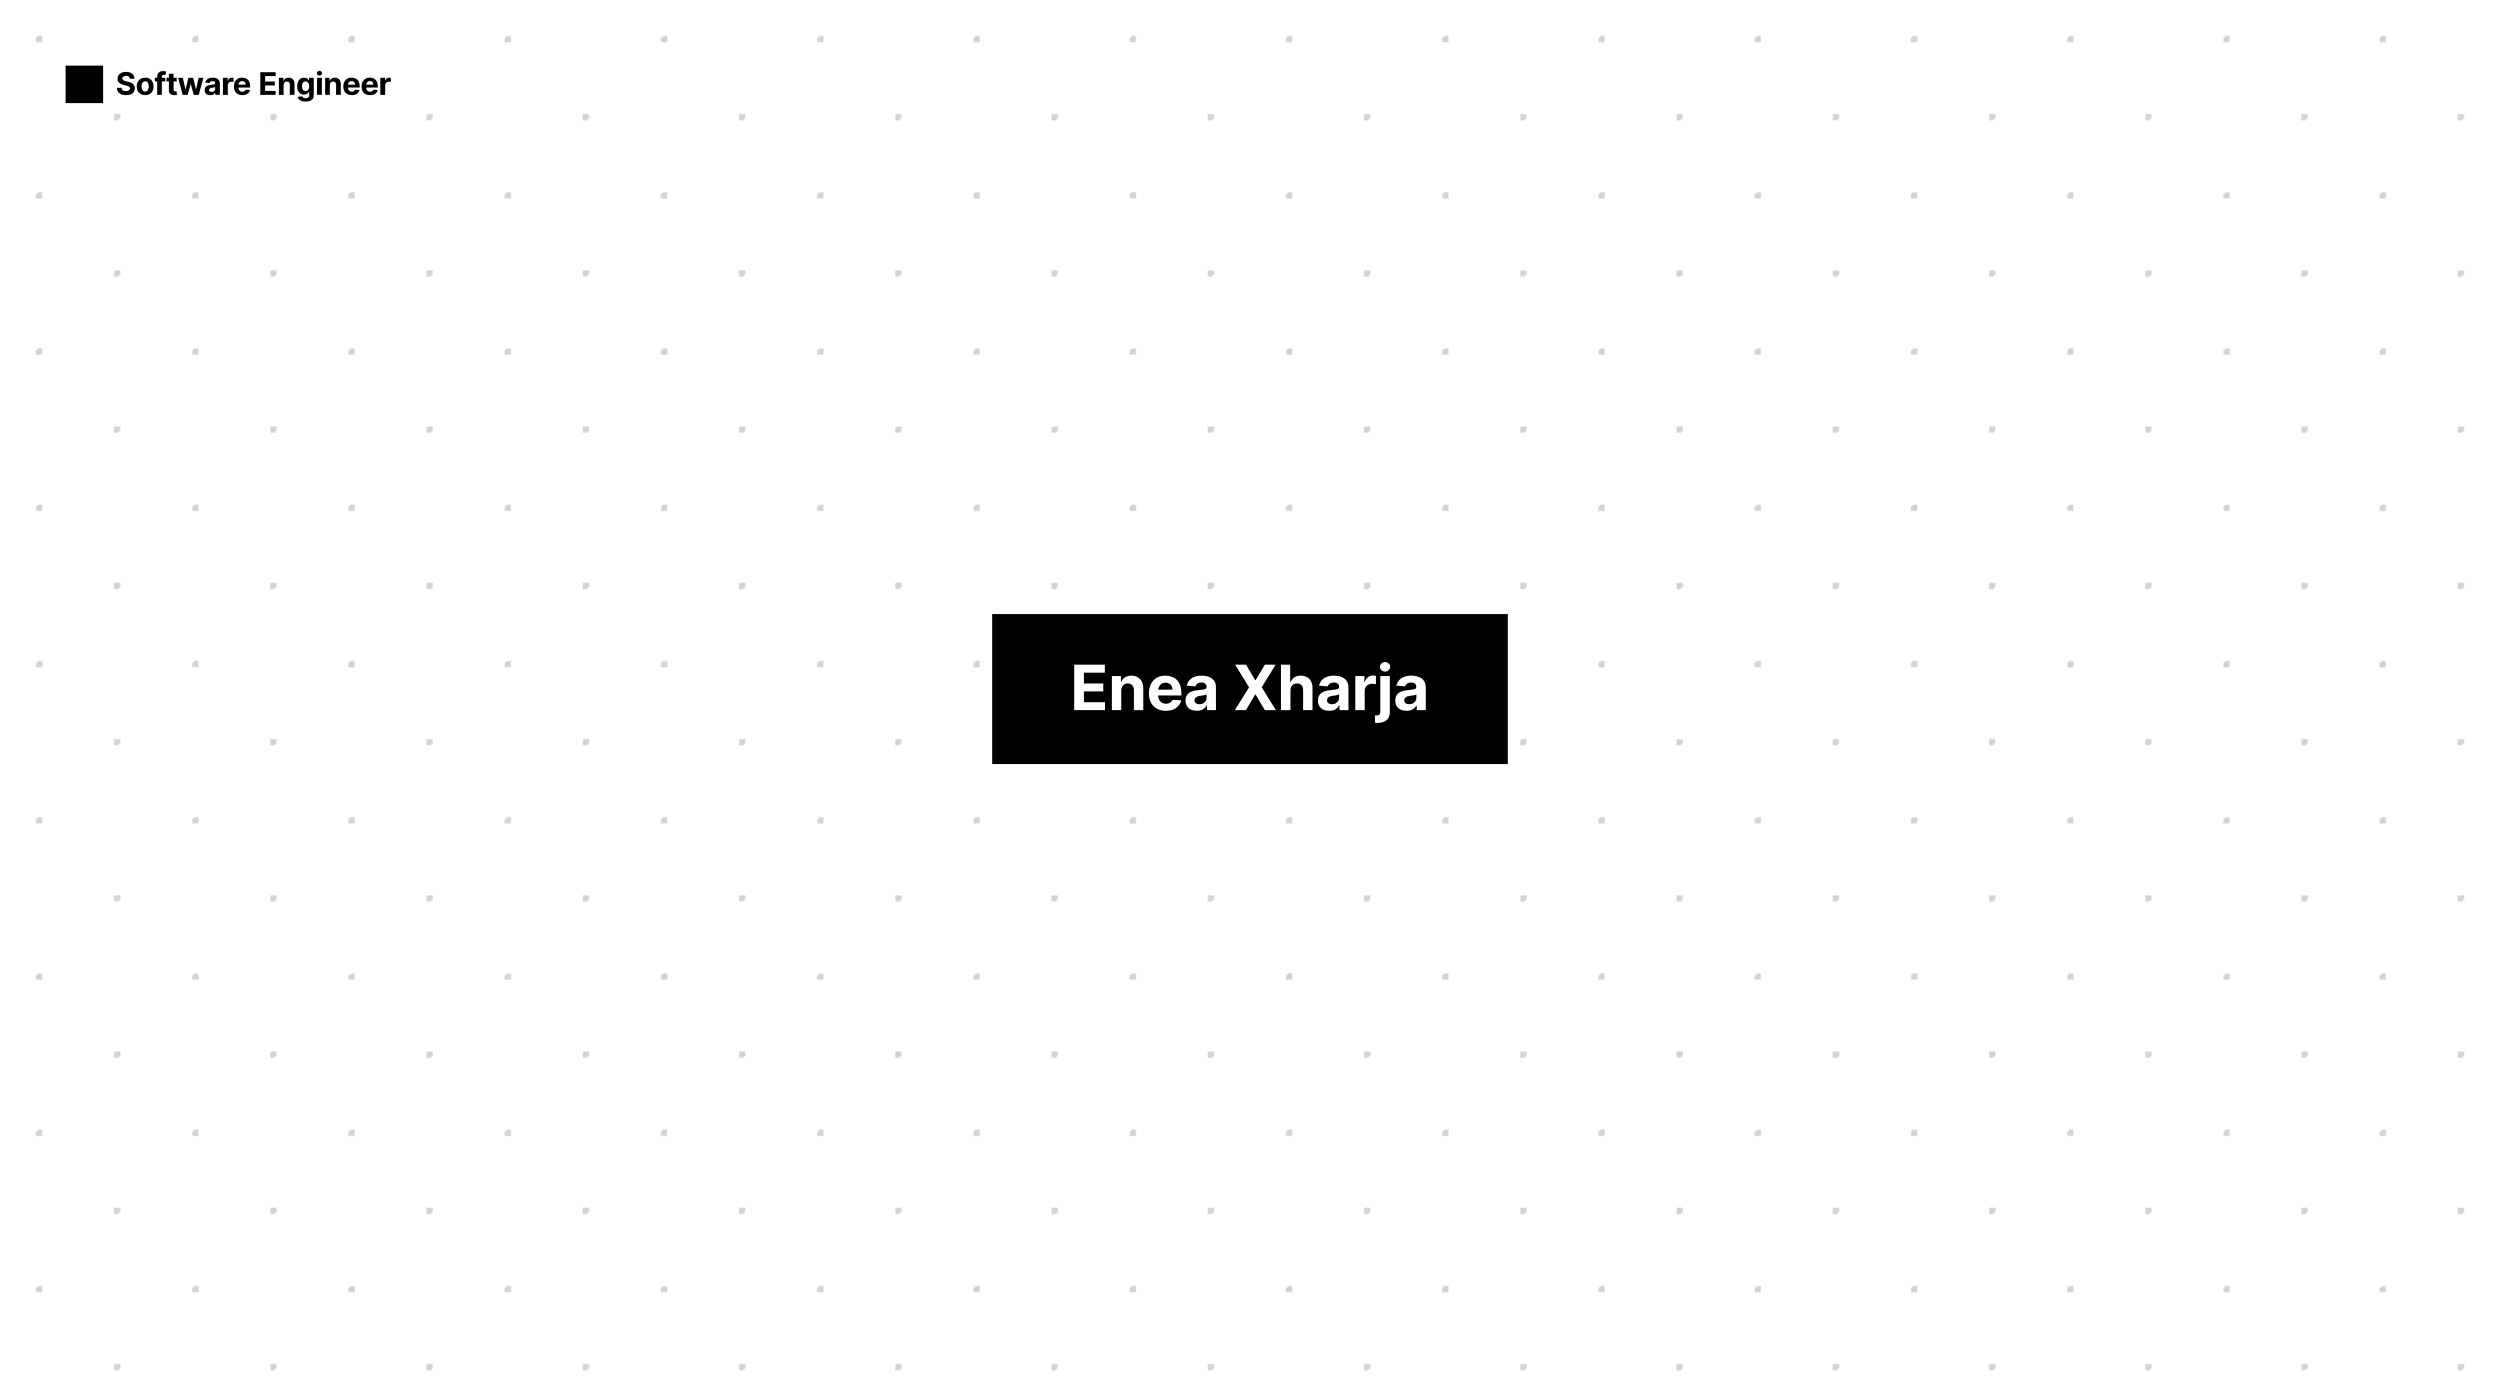 <svg width="1600" height="882" viewBox="0 0 1600 882" xmlns="http://www.w3.org/2000/svg"><defs><pattern id="satori_pattern_id_1" x="0" y="0" width="0.062" height="0.113" patternUnits="objectBoundingBox"><radialGradient id="satori_radial_id_1"><stop offset="0" stop-color="lightgray"/><stop offset="0.02" stop-color="lightgray"/><stop offset="0" stop-color="transparent"/><stop offset="1" stop-color="transparent"/></radialGradient><mask id="satori_mask_id_1"><rect x="0" y="0" width="100" height="100" fill="#fff"/></mask><rect x="0" y="0" width="100" height="100" fill="transparent"/><circle cx="75" cy="75" width="100" height="100" r="106.066" fill="url(#satori_radial_id_1)" mask="url(#satori_mask_id_1)"/></pattern><pattern id="satori_pattern_id_0" x="0" y="0" width="0.062" height="0.113" patternUnits="objectBoundingBox"><radialGradient id="satori_radial_id_0"><stop offset="0" stop-color="lightgray"/><stop offset="0.02" stop-color="lightgray"/><stop offset="0" stop-color="transparent"/><stop offset="1" stop-color="transparent"/></radialGradient><mask id="satori_mask_id_0"><rect x="0" y="0" width="100" height="100" fill="#fff"/></mask><rect x="0" y="0" width="100" height="100" fill="transparent"/><circle cx="25" cy="25" width="100" height="100" r="106.066" fill="url(#satori_radial_id_0)" mask="url(#satori_mask_id_0)"/></pattern></defs><mask id="satori_om-id"><rect x="0" y="0" width="1600" height="882" fill="#fff"/></mask><rect x="0" y="0" width="1600" height="882" fill="white"/><rect x="0" y="0" width="1600" height="882" fill="url(#satori_pattern_id_1)"/><rect x="0" y="0" width="1600" height="882" fill="url(#satori_pattern_id_0)"/><mask id="satori_om-id-0"><rect x="42" y="42" width="209" height="24" fill="#fff"/></mask><mask id="satori_om-id-0-0"><rect x="42" y="42" width="24" height="24" fill="#fff"/></mask><rect x="42" y="42" width="24" height="24" fill="black"/><mask id="satori_om-id-0-1"><rect x="74" y="42" width="177" height="24" fill="#fff"/></mask><path fill="black" d="M86.1 50.4L83.2 50.4Q83.1 49.5 82.4 49.0Q81.8 48.5 80.7 48.5L80.7 48.5Q79.9 48.5 79.4 48.8Q78.9 49.0 78.6 49.3Q78.3 49.7 78.3 50.2L78.3 50.2Q78.3 50.6 78.5 50.9Q78.7 51.1 79 51.4Q79.3 51.6 79.7 51.7Q80.2 51.9 80.6 52.0L80.6 52.0L81.9 52.3Q82.9 52.5 83.7 52.9Q84.5 53.2 85.1 53.7Q85.6 54.2 86.0 55.0Q86.3 55.7 86.3 56.6L86.3 56.6Q86.3 57.9 85.6 58.9Q85.0 59.9 83.7 60.4Q82.4 60.9 80.7 60.9L80.7 60.9Q78.9 60.9 77.6 60.4Q76.3 59.8 75.6 58.8Q74.8 57.7 74.8 56.2L74.8 56.2L77.8 56.2Q77.8 56.9 78.2 57.4Q78.6 57.9 79.2 58.1Q79.8 58.3 80.6 58.3L80.6 58.3Q81.4 58.3 82.0 58.1Q82.6 57.9 82.9 57.5Q83.2 57.1 83.2 56.6L83.2 56.6Q83.2 56.1 82.9 55.7Q82.6 55.4 82.1 55.2Q81.5 54.9 80.7 54.7L80.7 54.7L79.1 54.3Q77.3 53.9 76.2 52.9Q75.2 52.0 75.2 50.4L75.2 50.4Q75.2 49.1 75.9 48.1Q76.6 47.1 77.8 46.5Q79.1 46.0 80.7 46.0L80.7 46.0Q82.3 46.0 83.5 46.5Q84.7 47.1 85.4 48.1Q86.1 49.1 86.1 50.4L86.1 50.4ZM92.9 60.9L92.9 60.9Q91.3 60.9 90.1 60.2Q88.9 59.5 88.2 58.3Q87.5 57.0 87.5 55.3L87.5 55.3Q87.5 53.6 88.2 52.4Q88.9 51.1 90.1 50.4Q91.3 49.7 92.9 49.7L92.9 49.7Q94.6 49.7 95.8 50.4Q97.0 51.1 97.6 52.4Q98.3 53.6 98.3 55.3L98.3 55.3Q98.3 57.0 97.6 58.3Q97.0 59.5 95.8 60.2Q94.6 60.9 92.9 60.9ZM92.9 58.6L92.9 58.6Q93.7 58.6 94.2 58.2Q94.7 57.7 94.9 57.0Q95.2 56.2 95.2 55.3L95.2 55.3Q95.2 54.3 94.9 53.6Q94.7 52.8 94.2 52.4Q93.7 52.0 92.9 52.0L92.9 52.0Q92.2 52.0 91.7 52.4Q91.1 52.8 90.9 53.6Q90.6 54.3 90.6 55.3L90.6 55.3Q90.6 56.2 90.9 57.0Q91.1 57.7 91.7 58.2Q92.2 58.6 92.9 58.6ZM99.1 49.8L105.8 49.8L105.8 52.1L99.1 52.1L99.1 49.8ZM103.6 60.7L100.6 60.7L100.6 49.0Q100.6 47.8 101.1 47.1Q101.5 46.3 102.4 45.9Q103.2 45.5 104.2 45.5L104.2 45.5Q104.9 45.5 105.5 45.6Q106.0 45.7 106.3 45.8L106.3 45.8L105.8 48.1Q105.6 48.0 105.4 48.0Q105.1 47.9 104.8 47.9L104.8 47.9Q104.2 47.9 103.9 48.2Q103.6 48.5 103.6 49.1L103.6 49.1L103.6 60.7ZM106.6 49.8L113.1 49.8L113.1 52.1L106.6 52.1L106.6 49.8ZM108.1 57.8L108.1 47.2L111.1 47.2L111.1 57.4Q111.1 57.8 111.2 58.0Q111.3 58.2 111.6 58.3Q111.8 58.4 112.1 58.4L112.1 58.4Q112.3 58.4 112.5 58.4Q112.7 58.4 112.9 58.3L112.9 58.3L113.3 60.6Q113.1 60.7 112.7 60.8Q112.3 60.8 111.7 60.9L111.7 60.9Q110.6 60.9 109.8 60.6Q109.0 60.2 108.5 59.5Q108.0 58.8 108.1 57.8L108.1 57.8ZM120.1 60.7L116.9 60.7L114.0 49.8L117.0 49.8L118.7 57.1L118.8 57.1L120.6 49.8L123.6 49.8L125.4 57.1L125.5 57.1L127.1 49.8L130.2 49.8L127.2 60.7L124.0 60.7L122.1 53.9L122.0 53.9L120.1 60.7ZM134.6 60.9L134.6 60.9Q133.5 60.9 132.7 60.6Q131.9 60.2 131.4 59.5Q131.0 58.8 131.0 57.7L131.0 57.7Q131.0 56.8 131.3 56.1Q131.6 55.5 132.2 55.2Q132.8 54.8 133.5 54.6Q134.2 54.4 135.0 54.3L135.0 54.3Q136.0 54.2 136.6 54.1Q137.2 54.0 137.4 53.9Q137.7 53.7 137.7 53.3L137.7 53.3L137.7 53.3Q137.7 52.6 137.3 52.2Q136.8 51.9 136.1 51.9L136.1 51.9Q135.3 51.9 134.8 52.2Q134.3 52.6 134.1 53.1L134.1 53.1L131.3 52.9Q131.5 51.9 132.2 51.2Q132.8 50.5 133.8 50.1Q134.8 49.7 136.1 49.7L136.1 49.7Q137.0 49.7 137.8 49.9Q138.7 50.1 139.3 50.5Q140.0 51.0 140.3 51.7Q140.7 52.4 140.7 53.4L140.7 53.4L140.7 60.7L137.8 60.7L137.8 59.2L137.8 59.2Q137.5 59.7 137.1 60.1Q136.6 60.5 136.0 60.7Q135.4 60.9 134.6 60.9ZM135.4 58.8L135.4 58.8Q136.1 58.8 136.6 58.6Q137.1 58.3 137.4 57.9Q137.7 57.4 137.7 56.8L137.7 56.8L137.7 55.7Q137.6 55.8 137.3 55.8Q137.1 55.9 136.8 56.0Q136.5 56.0 136.2 56.1Q135.9 56.1 135.6 56.2L135.6 56.2Q135.1 56.2 134.7 56.4Q134.3 56.6 134.1 56.9Q133.8 57.1 133.8 57.6L133.8 57.6Q133.8 58.2 134.3 58.5Q134.7 58.8 135.4 58.8ZM145.8 60.7L142.7 60.7L142.7 49.8L145.7 49.8L145.7 51.7L145.8 51.7Q146.1 50.7 146.8 50.2Q147.5 49.7 148.4 49.7L148.4 49.7Q148.6 49.7 148.9 49.7Q149.2 49.7 149.4 49.8L149.4 49.8L149.4 52.4Q149.2 52.4 148.8 52.3Q148.4 52.3 148.1 52.3L148.1 52.3Q147.4 52.3 146.9 52.6Q146.4 52.9 146.1 53.4Q145.8 53.9 145.8 54.5L145.8 54.5L145.8 60.7ZM155.1 60.9L155.1 60.9Q153.4 60.9 152.2 60.2Q151.0 59.6 150.3 58.3Q149.7 57.0 149.7 55.3L149.7 55.3Q149.7 53.6 150.3 52.4Q151.0 51.1 152.1 50.4Q153.3 49.7 154.9 49.7L154.9 49.7Q156.0 49.7 157.0 50.0Q157.9 50.4 158.6 51.0Q159.3 51.7 159.7 52.8Q160.1 53.8 160.1 55.2L160.1 55.2L160.1 56.0L150.9 56.0L150.9 54.2L157.2 54.2Q157.2 53.5 156.9 53.0Q156.7 52.5 156.2 52.2Q155.7 51.9 155.0 51.9L155.0 51.9Q154.3 51.9 153.8 52.2Q153.2 52.6 152.9 53.1Q152.6 53.6 152.6 54.3L152.6 54.3L152.6 56.0Q152.6 56.9 152.9 57.4Q153.2 58.0 153.8 58.4Q154.4 58.7 155.1 58.7L155.1 58.7Q155.6 58.7 156.0 58.5Q156.5 58.4 156.8 58.1Q157.1 57.8 157.2 57.4L157.2 57.4L160.0 57.6Q159.8 58.6 159.1 59.4Q158.5 60.1 157.4 60.5Q156.4 60.9 155.1 60.9Z M176.4 60.7L166.6 60.7L166.6 46.2L176.4 46.2L176.4 48.7L169.7 48.7L169.7 52.2L175.9 52.2L175.9 54.7L169.7 54.7L169.7 58.2L176.4 58.2L176.4 60.7ZM181.5 54.4L181.5 54.4L181.5 60.7L178.5 60.7L178.5 49.8L181.4 49.8L181.4 51.7L181.5 51.7Q181.9 50.8 182.7 50.2Q183.6 49.7 184.8 49.7L184.8 49.7Q185.9 49.7 186.8 50.2Q187.6 50.7 188.1 51.6Q188.5 52.5 188.5 53.8L188.5 53.8L188.5 60.7L185.5 60.7L185.5 54.3Q185.5 53.3 185.0 52.7Q184.5 52.2 183.6 52.2L183.6 52.2Q183.0 52.2 182.5 52.4Q182.0 52.7 181.8 53.2Q181.5 53.7 181.5 54.4ZM195.5 65.0L195.5 65.0Q194.0 65.0 193.0 64.6Q192.0 64.2 191.3 63.5Q190.7 62.9 190.5 62.0L190.5 62.0L193.3 61.6Q193.5 61.9 193.7 62.2Q194.0 62.5 194.5 62.7Q194.9 62.9 195.6 62.9L195.6 62.9Q196.6 62.9 197.2 62.4Q197.9 61.9 197.9 60.8L197.9 60.8L197.9 58.8L197.7 58.8Q197.5 59.2 197.1 59.6Q196.7 60.1 196.1 60.3Q195.5 60.6 194.6 60.6L194.6 60.6Q193.4 60.6 192.4 60.0Q191.4 59.4 190.8 58.2Q190.2 57.1 190.2 55.2L190.2 55.2Q190.2 53.4 190.8 52.1Q191.4 50.9 192.4 50.3Q193.4 49.7 194.6 49.7L194.6 49.7Q195.5 49.7 196.1 50.0Q196.8 50.3 197.1 50.7Q197.5 51.2 197.7 51.6L197.7 51.6L197.8 51.6L197.8 49.8L200.8 49.8L200.8 60.8Q200.8 62.2 200.2 63.2Q199.5 64.1 198.3 64.6Q197.1 65.0 195.5 65.0ZM195.6 58.3L195.6 58.3Q196.3 58.3 196.8 57.9Q197.3 57.6 197.6 56.9Q197.9 56.2 197.9 55.2L197.9 55.2Q197.9 54.3 197.6 53.6Q197.3 52.9 196.8 52.5Q196.3 52.1 195.6 52.1L195.6 52.1Q194.8 52.1 194.3 52.5Q193.8 52.9 193.5 53.6Q193.3 54.3 193.3 55.2L193.3 55.2Q193.3 56.2 193.6 56.9Q193.8 57.5 194.3 57.9Q194.8 58.3 195.6 58.3ZM206.0 60.7L202.9 60.7L202.9 49.8L206.0 49.8L206.0 60.7ZM204.5 48.4L204.5 48.4Q203.8 48.4 203.3 48.0Q202.8 47.5 202.8 46.9L202.8 46.9Q202.8 46.2 203.3 45.8Q203.8 45.3 204.5 45.3L204.5 45.3Q205.1 45.3 205.6 45.8Q206.1 46.2 206.1 46.9L206.1 46.9Q206.1 47.5 205.6 48.0Q205.1 48.4 204.5 48.4ZM211.1 54.4L211.1 54.4L211.1 60.7L208.1 60.7L208.1 49.8L210.9 49.8L210.9 51.7L211.1 51.7Q211.4 50.8 212.3 50.2Q213.1 49.7 214.4 49.7L214.4 49.7Q215.5 49.7 216.3 50.2Q217.2 50.7 217.7 51.6Q218.1 52.5 218.1 53.8L218.1 53.8L218.1 60.7L215.1 60.7L215.1 54.3Q215.1 53.3 214.6 52.7Q214.1 52.2 213.2 52.2L213.2 52.2Q212.5 52.2 212.1 52.4Q211.6 52.7 211.4 53.2Q211.1 53.7 211.1 54.4ZM225.2 60.9L225.2 60.9Q223.5 60.9 222.3 60.2Q221.0 59.6 220.4 58.3Q219.7 57.0 219.7 55.3L219.7 55.3Q219.7 53.6 220.4 52.4Q221.0 51.1 222.2 50.4Q223.4 49.7 225.0 49.7L225.0 49.7Q226.1 49.7 227.0 50.0Q228.0 50.4 228.7 51.0Q229.4 51.7 229.8 52.8Q230.2 53.8 230.2 55.2L230.2 55.2L230.2 56.0L220.9 56.0L220.9 54.2L227.3 54.2Q227.3 53.5 227.0 53.0Q226.7 52.5 226.2 52.2Q225.7 51.9 225.1 51.9L225.1 51.9Q224.4 51.9 223.9 52.2Q223.3 52.6 223.0 53.1Q222.7 53.6 222.7 54.3L222.7 54.3L222.7 56.0Q222.7 56.9 223.0 57.4Q223.3 58.0 223.9 58.4Q224.4 58.7 225.2 58.7L225.2 58.7Q225.7 58.7 226.1 58.5Q226.5 58.4 226.8 58.1Q227.1 57.8 227.3 57.4L227.3 57.4L230.1 57.6Q229.9 58.6 229.2 59.4Q228.6 60.1 227.5 60.5Q226.5 60.9 225.2 60.9ZM236.8 60.9L236.8 60.9Q235.1 60.9 233.9 60.2Q232.7 59.6 232.0 58.3Q231.4 57.0 231.4 55.3L231.4 55.3Q231.4 53.6 232.0 52.4Q232.7 51.1 233.9 50.4Q235.1 49.7 236.7 49.7L236.7 49.7Q237.7 49.7 238.7 50.0Q239.6 50.4 240.3 51.0Q241.0 51.7 241.4 52.8Q241.8 53.8 241.8 55.2L241.8 55.2L241.8 56.0L232.6 56.0L232.6 54.2L238.9 54.2Q238.9 53.5 238.7 53.0Q238.4 52.5 237.9 52.2Q237.4 51.9 236.7 51.9L236.7 51.9Q236.0 51.9 235.5 52.2Q235.0 52.6 234.7 53.1Q234.4 53.6 234.4 54.3L234.4 54.3L234.4 56.0Q234.4 56.9 234.7 57.4Q235.0 58.0 235.5 58.4Q236.1 58.7 236.8 58.7L236.8 58.7Q237.3 58.7 237.8 58.5Q238.2 58.4 238.5 58.1Q238.8 57.8 238.9 57.4L238.9 57.4L241.7 57.6Q241.5 58.6 240.9 59.4Q240.2 60.1 239.2 60.5Q238.1 60.9 236.8 60.9ZM246.5 60.7L243.4 60.7L243.4 49.8L246.4 49.8L246.4 51.7L246.5 51.7Q246.8 50.7 247.5 50.2Q248.2 49.7 249.1 49.7L249.1 49.7Q249.3 49.7 249.6 49.7Q249.9 49.7 250.1 49.8L250.1 49.8L250.1 52.4Q249.9 52.4 249.5 52.3Q249.1 52.3 248.8 52.3L248.8 52.3Q248.1 52.3 247.6 52.6Q247.1 52.9 246.8 53.4Q246.5 53.9 246.5 54.5L246.5 54.5L246.5 60.7Z "/><mask id="satori_om-id-1"><rect x="635" y="393" width="330" height="96" fill="#fff"/></mask><rect x="635" y="393" width="330" height="96" fill="black"/><path fill="white" d="M707.2 454.5L687.5 454.5L687.5 425.4L707.1 425.4L707.1 430.5L693.7 430.5L693.7 437.4L706.1 437.4L706.1 442.5L693.7 442.5L693.7 449.4L707.2 449.4L707.2 454.5ZM717.6 441.9L717.6 441.9L717.6 454.5L711.6 454.5L711.6 432.7L717.4 432.7L717.4 436.5L717.6 436.5Q718.3 434.6 720.0 433.5Q721.8 432.4 724.2 432.4L724.2 432.4Q726.5 432.4 728.1 433.4Q729.8 434.4 730.8 436.2Q731.7 438.0 731.7 440.6L731.7 440.6L731.7 454.5L725.7 454.5L725.7 441.7Q725.7 439.7 724.6 438.5Q723.6 437.4 721.8 437.4L721.8 437.4Q720.6 437.4 719.6 437.9Q718.7 438.5 718.2 439.5Q717.7 440.5 717.6 441.9ZM746.1 454.9L746.1 454.9Q742.7 454.9 740.3 453.5Q737.9 452.2 736.6 449.6Q735.3 447.1 735.3 443.7L735.3 443.7Q735.3 440.3 736.6 437.8Q737.9 435.2 740.3 433.8Q742.6 432.4 745.9 432.4L745.9 432.4Q748.0 432.4 749.9 433.1Q751.7 433.7 753.1 435.1Q754.5 436.5 755.3 438.6Q756.1 440.7 756.1 443.5L756.1 443.5L756.1 445.1L737.7 445.1L737.7 441.4L750.4 441.4Q750.4 440.1 749.8 439.0Q749.3 438.0 748.3 437.5Q747.3 436.9 746.0 436.9L746.0 436.9Q744.6 436.9 743.5 437.5Q742.5 438.2 741.9 439.2Q741.3 440.3 741.2 441.6L741.2 441.6L741.2 445.1Q741.2 446.7 741.9 447.9Q742.5 449.1 743.6 449.7Q744.7 450.4 746.2 450.4L746.2 450.4Q747.2 450.4 748.0 450.1Q748.9 449.8 749.5 449.2Q750.1 448.7 750.4 447.9L750.4 447.9L756.0 448.2Q755.6 450.2 754.2 451.7Q752.9 453.2 750.9 454.1Q748.8 454.9 746.1 454.9ZM766.0 454.9L766.0 454.9Q763.9 454.9 762.2 454.2Q760.6 453.4 759.7 452.0Q758.7 450.5 758.7 448.4L758.7 448.4Q758.7 446.6 759.4 445.3Q760.0 444.1 761.2 443.3Q762.3 442.6 763.8 442.2Q765.3 441.8 766.9 441.7L766.9 441.7Q768.8 441.5 770.0 441.3Q771.1 441.1 771.7 440.8Q772.2 440.4 772.2 439.7L772.2 439.7L772.2 439.6Q772.2 438.3 771.3 437.5Q770.5 436.8 769.0 436.8L769.0 436.8Q767.3 436.8 766.4 437.5Q765.4 438.2 765.1 439.3L765.1 439.3L759.5 438.8Q759.9 436.9 761.2 435.4Q762.4 433.9 764.4 433.2Q766.4 432.4 769.0 432.4L769.0 432.4Q770.8 432.4 772.5 432.8Q774.1 433.2 775.4 434.1Q776.7 435.0 777.5 436.4Q778.2 437.8 778.2 439.8L778.2 439.8L778.2 454.5L772.5 454.5L772.5 451.4L772.3 451.4Q771.8 452.5 770.9 453.2Q770.0 454.0 768.8 454.5Q767.6 454.9 766.0 454.9ZM767.7 450.7L767.7 450.7Q769.0 450.7 770.0 450.2Q771.1 449.6 771.7 448.7Q772.2 447.8 772.2 446.7L772.2 446.7L772.2 444.4Q772.0 444.5 771.5 444.7Q771.0 444.8 770.4 445.0Q769.8 445.1 769.1 445.2Q768.5 445.3 768.0 445.3L768.0 445.3Q767.0 445.5 766.2 445.8Q765.4 446.2 764.9 446.8Q764.5 447.3 764.5 448.2L764.5 448.2Q764.5 449.4 765.4 450.1Q766.3 450.7 767.7 450.7Z M790.5 425.4L797.5 425.4L803.3 435.3L803.6 435.3L809.5 425.4L816.4 425.4L807.5 439.9L816.6 454.5L809.5 454.5L803.6 444.5L803.3 444.5L797.4 454.5L790.3 454.5L799.4 439.9L790.5 425.4ZM825.9 441.9L825.9 441.9L825.9 454.5L819.8 454.5L819.8 425.4L825.7 425.4L825.7 436.5L826.0 436.5Q826.7 434.6 828.4 433.5Q830.0 432.4 832.5 432.4L832.5 432.4Q834.8 432.4 836.5 433.4Q838.2 434.3 839.1 436.2Q840.1 438.0 840.0 440.6L840.0 440.6L840.0 454.5L834.0 454.5L834.0 441.7Q834.0 439.6 833.0 438.5Q831.9 437.4 830.1 437.4L830.1 437.4Q828.9 437.4 827.9 437.9Q827.0 438.5 826.4 439.5Q825.9 440.5 825.9 441.9ZM850.7 454.9L850.7 454.9Q848.6 454.9 847.0 454.2Q845.4 453.4 844.4 452.0Q843.5 450.5 843.5 448.4L843.5 448.4Q843.5 446.6 844.1 445.3Q844.8 444.1 846.0 443.3Q847.1 442.6 848.6 442.2Q850.0 441.8 851.7 441.7L851.7 441.7Q853.6 441.5 854.7 441.3Q855.9 441.1 856.4 440.8Q857.0 440.4 857.0 439.7L857.0 439.7L857.0 439.6Q857.0 438.3 856.1 437.5Q855.3 436.8 853.7 436.8L853.7 436.8Q852.1 436.8 851.1 437.5Q850.1 438.2 849.8 439.3L849.8 439.3L844.2 438.8Q844.7 436.9 845.9 435.4Q847.2 433.9 849.1 433.2Q851.1 432.4 853.7 432.4L853.7 432.4Q855.6 432.4 857.2 432.8Q858.9 433.2 860.2 434.1Q861.5 435.0 862.2 436.4Q863.0 437.8 863.0 439.8L863.0 439.8L863.0 454.5L857.3 454.5L857.3 451.4L857.1 451.4Q856.6 452.5 855.7 453.2Q854.8 454.0 853.6 454.5Q852.3 454.9 850.7 454.9ZM852.4 450.7L852.4 450.7Q853.8 450.7 854.8 450.2Q855.8 449.6 856.4 448.7Q857.0 447.8 857.0 446.7L857.0 446.7L857.0 444.4Q856.7 444.5 856.2 444.7Q855.7 444.8 855.1 445.0Q854.5 445.1 853.9 445.2Q853.3 445.3 852.8 445.3L852.8 445.3Q851.7 445.5 850.9 445.8Q850.1 446.2 849.7 446.8Q849.3 447.3 849.3 448.2L849.3 448.2Q849.3 449.4 850.2 450.1Q851.1 450.7 852.4 450.7ZM873.4 454.5L867.4 454.5L867.4 432.7L873.2 432.7L873.2 436.5L873.5 436.5Q874.1 434.4 875.5 433.4Q876.9 432.3 878.7 432.3L878.7 432.3Q879.2 432.3 879.7 432.4Q880.2 432.5 880.6 432.6L880.6 432.6L880.6 437.9Q880.2 437.8 879.4 437.7Q878.7 437.6 878.1 437.6L878.1 437.6Q876.7 437.6 875.7 438.2Q874.6 438.7 874.0 439.8Q873.4 440.8 873.4 442.1L873.4 442.1L873.4 454.5ZM883.4 455.5L883.4 432.7L889.5 432.7L889.5 455.6Q889.5 458.1 888.5 459.6Q887.5 461.2 885.6 461.9Q883.8 462.7 881.2 462.7L881.2 462.7Q880.9 462.7 880.6 462.6Q880.3 462.6 880.0 462.6L880.0 462.6L880.0 457.9Q880.2 457.9 880.4 457.9Q880.6 457.9 880.8 457.9L880.8 457.9Q882.2 457.9 882.8 457.3Q883.4 456.7 883.4 455.5L883.4 455.5ZM886.4 429.8L886.4 429.8Q885.1 429.8 884.1 428.9Q883.2 428.0 883.2 426.8L883.2 426.8Q883.2 425.5 884.1 424.6Q885.1 423.7 886.4 423.7L886.4 423.7Q887.8 423.7 888.7 424.6Q889.7 425.5 889.7 426.8L889.7 426.8Q889.7 428.0 888.7 428.9Q887.8 429.8 886.4 429.8ZM900.2 454.9L900.2 454.9Q898.1 454.9 896.5 454.2Q894.8 453.4 893.9 452.0Q893.0 450.5 893.0 448.4L893.0 448.4Q893.0 446.6 893.6 445.3Q894.3 444.1 895.4 443.3Q896.6 442.6 898.1 442.2Q899.5 441.8 901.1 441.7L901.1 441.7Q903.0 441.5 904.2 441.3Q905.4 441.1 905.9 440.8Q906.4 440.4 906.4 439.7L906.4 439.7L906.4 439.6Q906.4 438.3 905.6 437.5Q904.7 436.8 903.2 436.8L903.2 436.8Q901.6 436.8 900.6 437.5Q899.6 438.2 899.3 439.3L899.3 439.3L893.7 438.8Q894.1 436.9 895.4 435.4Q896.6 433.9 898.6 433.2Q900.6 432.4 903.2 432.4L903.2 432.4Q905.0 432.4 906.7 432.8Q908.4 433.2 909.7 434.1Q911.0 435.0 911.7 436.4Q912.5 437.8 912.5 439.8L912.5 439.8L912.5 454.5L906.7 454.5L906.7 451.4L906.6 451.4Q906.0 452.5 905.2 453.2Q904.3 454.0 903.0 454.5Q901.8 454.9 900.2 454.9ZM901.9 450.7L901.9 450.7Q903.3 450.7 904.3 450.2Q905.3 449.6 905.9 448.7Q906.5 447.8 906.5 446.7L906.5 446.7L906.5 444.4Q906.2 444.5 905.7 444.7Q905.2 444.8 904.6 445.0Q904.0 445.1 903.4 445.2Q902.8 445.3 902.3 445.3L902.3 445.3Q901.2 445.5 900.4 445.8Q899.6 446.2 899.2 446.8Q898.7 447.3 898.7 448.2L898.7 448.2Q898.7 449.4 899.6 450.1Q900.5 450.7 901.9 450.7Z "/></svg>